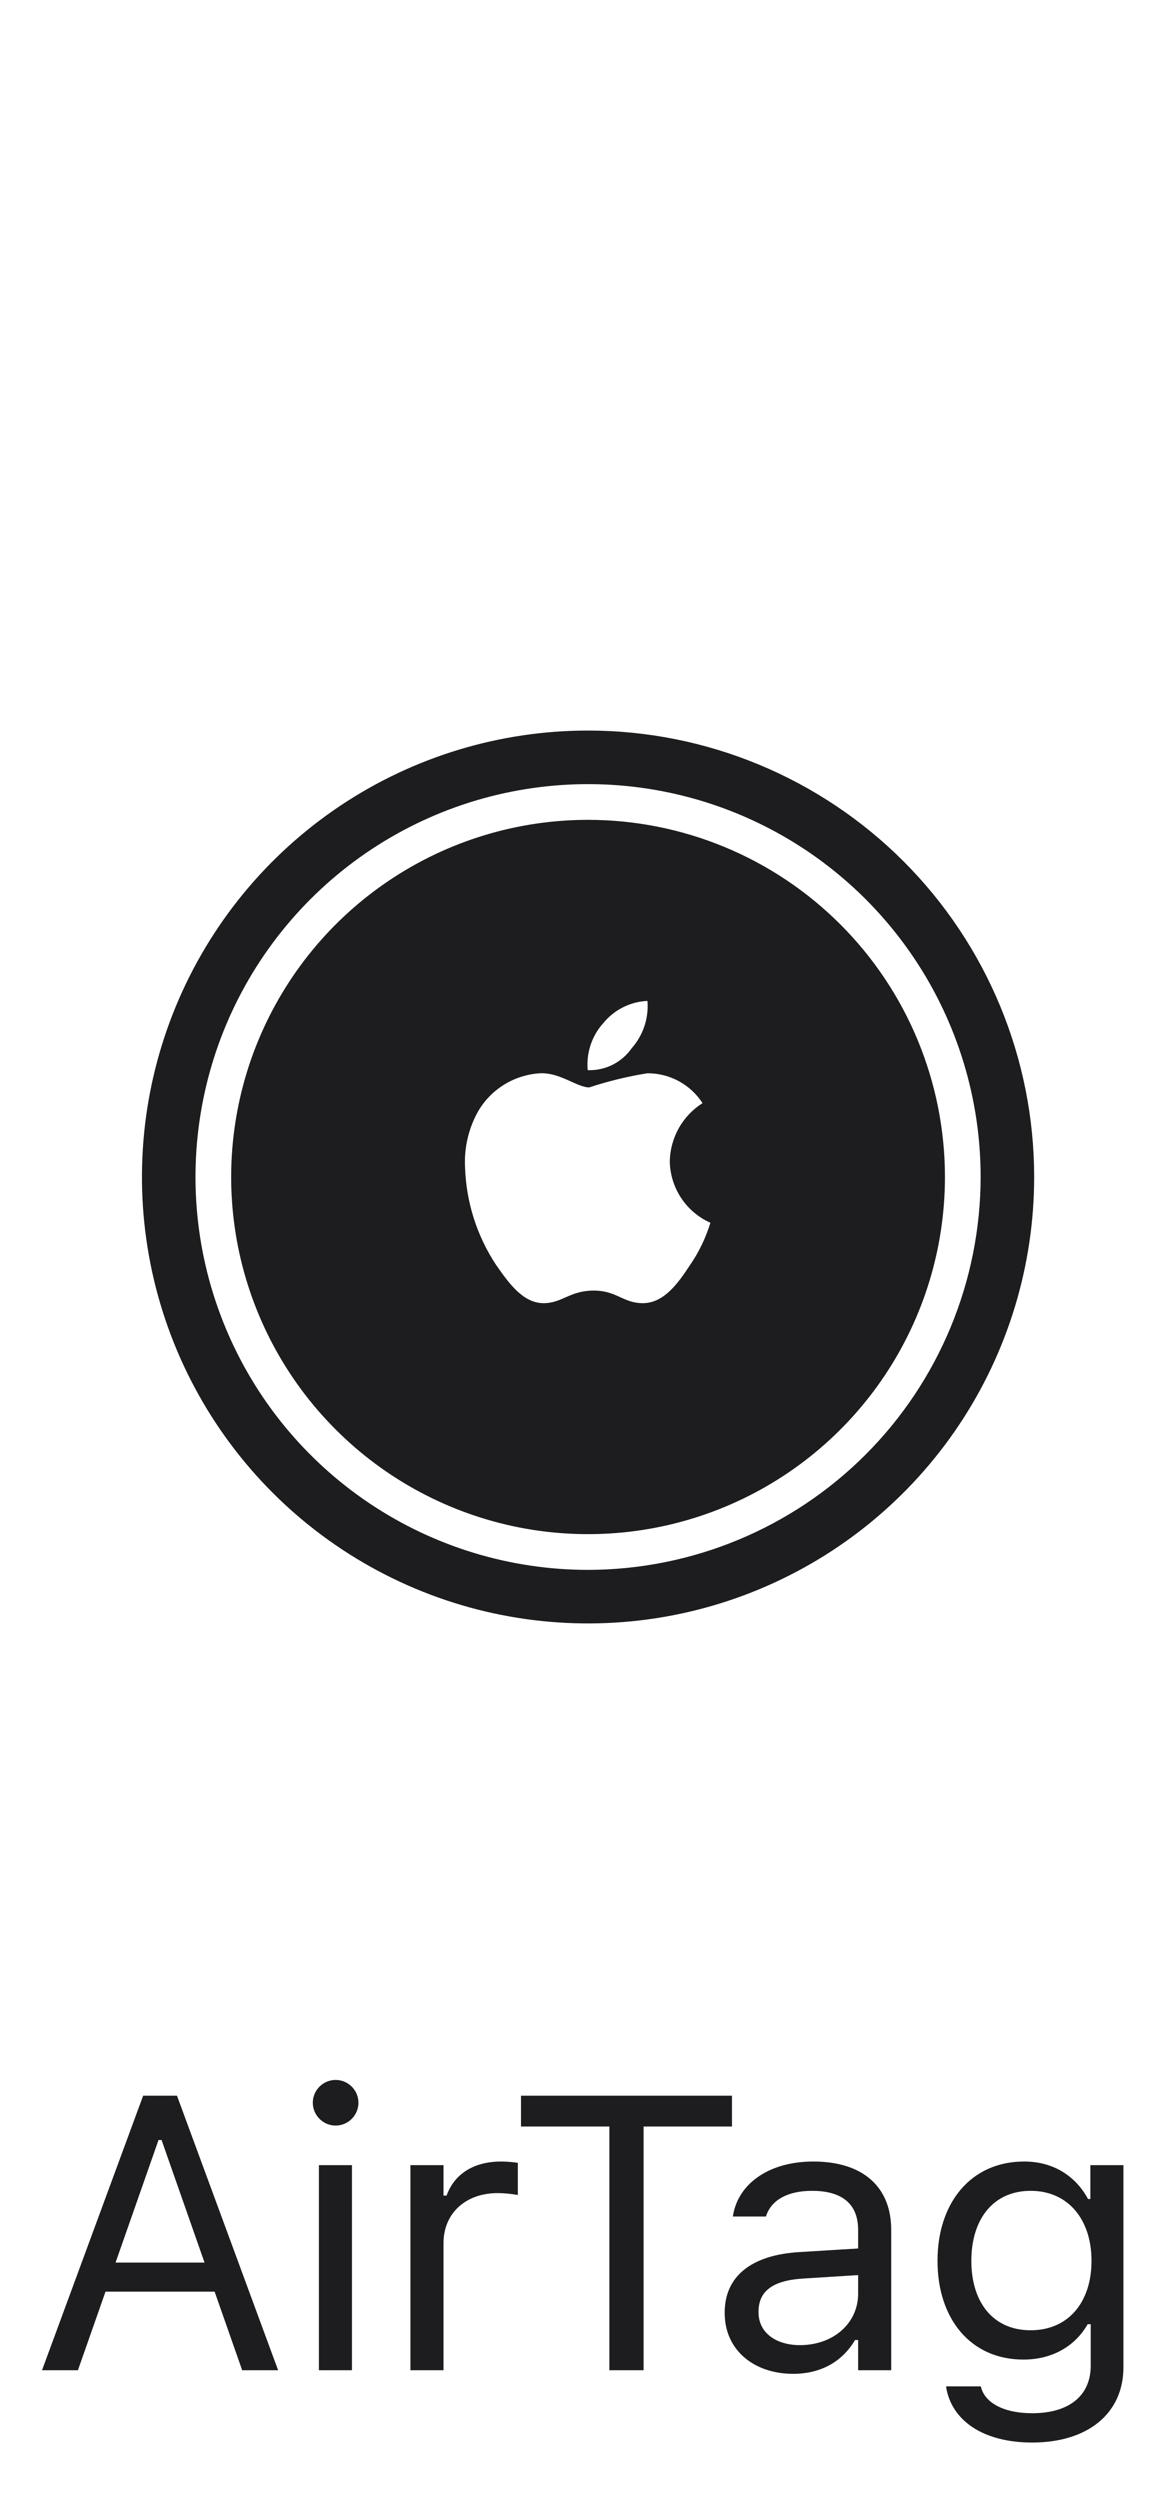 <svg width="36" height="77" viewBox="0 0 36 77" fill="none" xmlns="http://www.w3.org/2000/svg">
<g clip-path="url(#clip0_2_3345)">
<path d="M18.125 22.5C15.405 22.5 12.747 23.306 10.486 24.817C8.225 26.328 6.462 28.476 5.422 30.988C4.381 33.501 4.109 36.265 4.639 38.932C5.17 41.6 6.479 44.05 8.402 45.973C10.325 47.896 12.775 49.205 15.443 49.736C18.11 50.266 20.874 49.994 23.387 48.953C25.899 47.913 28.047 46.15 29.558 43.889C31.069 41.628 31.875 38.969 31.875 36.25C31.875 32.603 30.426 29.106 27.848 26.527C25.269 23.949 21.772 22.5 18.125 22.5ZM18.125 48.35C15.732 48.35 13.392 47.64 11.403 46.311C9.413 44.981 7.862 43.092 6.946 40.88C6.03 38.669 5.791 36.237 6.258 33.889C6.724 31.542 7.877 29.386 9.569 27.694C11.261 26.002 13.417 24.849 15.764 24.383C18.112 23.916 20.544 24.155 22.756 25.071C24.966 25.987 26.856 27.538 28.186 29.528C29.515 31.517 30.225 33.857 30.225 36.25C30.221 39.458 28.945 42.533 26.677 44.802C24.409 47.07 21.333 48.346 18.125 48.35ZM18.125 25.25C15.949 25.25 13.823 25.895 12.014 27.104C10.205 28.312 8.795 30.03 7.962 32.041C7.13 34.05 6.912 36.262 7.336 38.396C7.761 40.53 8.808 42.49 10.347 44.028C11.885 45.567 13.845 46.614 15.979 47.039C18.113 47.463 20.325 47.245 22.334 46.413C24.345 45.58 26.062 44.17 27.271 42.361C28.48 40.552 29.125 38.426 29.125 36.25C29.125 34.806 28.84 33.375 28.288 32.041C27.735 30.706 26.925 29.493 25.903 28.472C24.882 27.45 23.669 26.64 22.334 26.087C21 25.535 19.57 25.25 18.125 25.25ZM18.599 31.506C18.765 31.304 18.971 31.139 19.205 31.022C19.439 30.905 19.695 30.838 19.956 30.827C19.977 31.09 19.945 31.354 19.862 31.604C19.779 31.854 19.646 32.084 19.472 32.282C19.32 32.499 19.117 32.675 18.88 32.794C18.643 32.912 18.38 32.969 18.115 32.96C18.09 32.697 18.121 32.432 18.204 32.182C18.287 31.932 18.422 31.701 18.599 31.506ZM21.253 38.984C20.877 39.558 20.446 40.136 19.811 40.136C19.211 40.136 19.003 39.748 18.306 39.748C17.557 39.748 17.33 40.136 16.757 40.136C16.122 40.136 15.688 39.527 15.291 38.959C14.695 38.058 14.363 37.008 14.333 35.928C14.306 35.345 14.441 34.767 14.721 34.255C14.917 33.908 15.198 33.616 15.537 33.406C15.876 33.197 16.262 33.076 16.66 33.055C17.269 33.034 17.791 33.491 18.16 33.491C18.745 33.299 19.345 33.153 19.953 33.055C20.291 33.054 20.624 33.138 20.921 33.298C21.218 33.459 21.47 33.692 21.653 33.976C21.347 34.169 21.094 34.436 20.918 34.752C20.742 35.069 20.647 35.424 20.644 35.786C20.655 36.185 20.778 36.572 20.999 36.904C21.221 37.236 21.532 37.498 21.896 37.66C21.751 38.132 21.535 38.579 21.253 38.984Z" fill="#1D1D1F"/>
</g>
<path d="M1.295 73H2.402L3.252 70.58H6.615L7.464 73H8.572L5.455 64.545H4.412L1.295 73ZM4.886 65.91H4.98L6.304 69.684H3.562L4.886 65.91ZM10.345 65.465C10.731 65.465 11.048 65.148 11.048 64.762C11.048 64.375 10.731 64.059 10.345 64.059C9.958 64.059 9.641 64.375 9.641 64.762C9.641 65.148 9.958 65.465 10.345 65.465ZM9.829 73H10.848V66.684H9.829V73ZM12.65 73H13.67V69.086C13.67 68.16 14.361 67.545 15.334 67.545C15.556 67.545 15.75 67.568 15.961 67.603V66.613C15.861 66.596 15.644 66.572 15.451 66.572C14.595 66.572 14.004 66.959 13.764 67.621H13.67V66.684H12.65V73ZM18.782 73H19.837V65.494H22.561V64.545H16.058V65.494H18.782V73ZM24.445 73.111C25.295 73.111 25.957 72.742 26.355 72.068H26.449V73H27.469V68.676C27.469 67.363 26.608 66.572 25.067 66.572C23.719 66.572 22.758 67.24 22.594 68.231L22.588 68.266H23.608L23.613 68.248C23.777 67.756 24.276 67.475 25.031 67.475C25.975 67.475 26.449 67.897 26.449 68.676V69.25L24.639 69.361C23.168 69.449 22.336 70.1 22.336 71.225V71.236C22.336 72.385 23.244 73.111 24.445 73.111ZM23.379 71.213V71.201C23.379 70.574 23.801 70.234 24.762 70.176L26.449 70.07V70.644C26.449 71.547 25.693 72.227 24.656 72.227C23.924 72.227 23.379 71.852 23.379 71.213ZM31.814 75.227C33.536 75.227 34.626 74.324 34.626 72.912V66.684H33.607V67.727H33.536C33.15 67.012 32.458 66.572 31.568 66.572C29.915 66.572 28.896 67.856 28.896 69.625V69.637C28.896 71.406 29.909 72.672 31.544 72.672C32.411 72.672 33.126 72.279 33.525 71.582H33.618V72.859C33.618 73.791 32.944 74.324 31.814 74.324C30.905 74.324 30.343 73.984 30.232 73.504L30.226 73.498H29.171L29.159 73.504C29.318 74.541 30.29 75.227 31.814 75.227ZM31.767 71.769C30.595 71.769 29.939 70.891 29.939 69.637V69.625C29.939 68.371 30.595 67.475 31.767 67.475C32.933 67.475 33.642 68.371 33.642 69.625V69.637C33.642 70.891 32.939 71.769 31.767 71.769Z" fill="#1D1D1F"/>
<defs>
<clipPath id="clip0_2_3345">
<rect width="29" height="54" fill="white" transform="translate(3.625)"/>
</clipPath>
</defs>
</svg>
